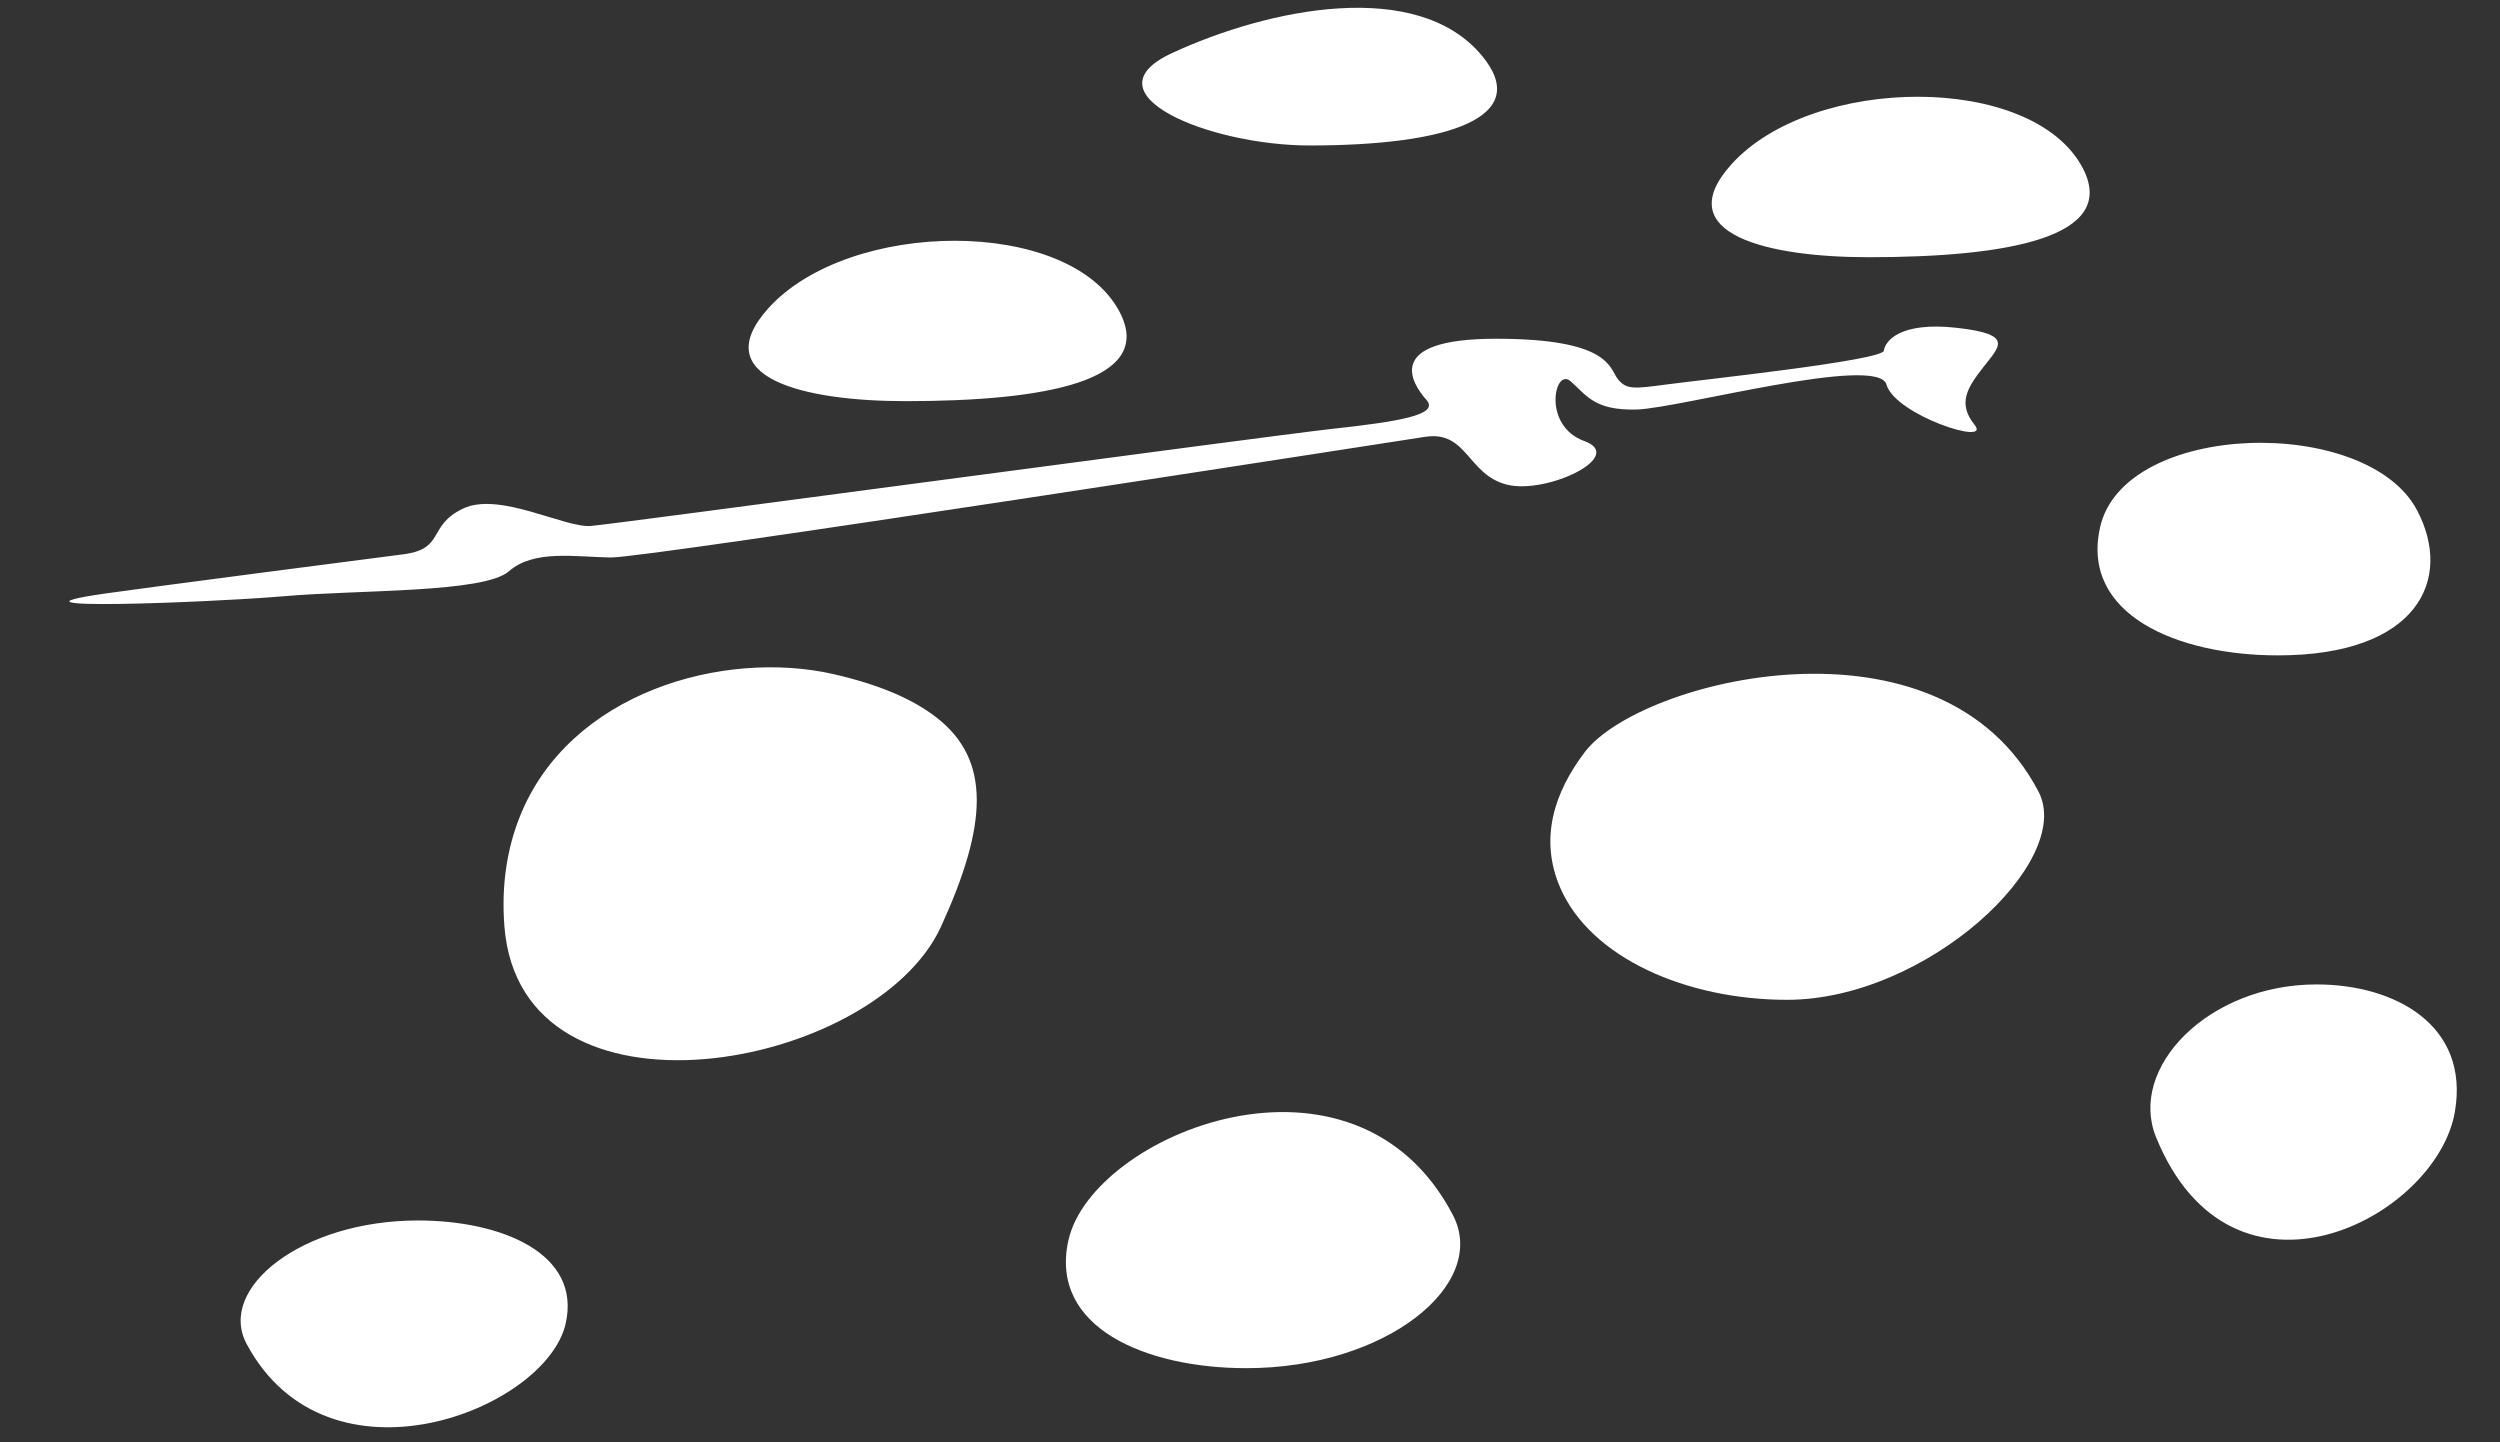 <svg width="26" height="15" viewBox="0 0 26 15" fill="none" xmlns="http://www.w3.org/2000/svg">
<rect x="0" y="0" width="26" height="15" fill="#333333" stroke="none"/>
<path d="M16.477 4.587C16.037 4.429 16.166 3.818 16.334 3.965C16.502 4.112 16.58 4.27 17.02 4.259C17.459 4.248 19.529 3.682 19.619 3.999C19.709 4.316 20.717 4.643 20.536 4.419C20.356 4.194 20.459 4.033 20.627 3.818C20.794 3.603 20.95 3.477 20.356 3.41C19.761 3.342 19.606 3.546 19.592 3.647C19.579 3.75 17.666 3.953 17.329 3.999C16.994 4.043 16.916 4.055 16.825 3.942C16.736 3.829 16.747 3.523 15.558 3.523C14.369 3.523 14.692 3.998 14.834 4.158C14.976 4.315 14.55 4.384 13.839 4.462C13.127 4.542 6.417 5.448 6.146 5.47C5.874 5.493 5.19 5.108 4.814 5.29C4.44 5.47 4.633 5.709 4.193 5.765C4 5.789 1.484 6.116 1.091 6.173C-0.177 6.356 2.161 6.268 2.95 6.201C3.739 6.132 5.034 6.168 5.293 5.941C5.552 5.715 5.973 5.791 6.349 5.798C6.723 5.805 14.382 4.61 14.821 4.543C15.261 4.475 15.261 4.939 15.675 5.041C16.089 5.142 16.916 4.746 16.477 4.587ZM8.673 7.012C7.529 6.749 5.916 7.198 5.403 8.501C5.275 8.826 5.212 9.203 5.246 9.636C5.418 11.812 9.101 11.137 9.787 9.636C10.269 8.582 10.312 7.904 9.737 7.46C9.495 7.273 9.156 7.123 8.673 7.012ZM16.483 7.82C16.157 8.249 16.01 8.729 16.225 9.229C16.541 9.964 17.543 10.398 18.585 10.398C20.037 10.398 21.578 8.958 21.201 8.234C20.182 6.282 17.059 7.065 16.483 7.82ZM11.112 12.897C10.907 13.808 11.92 14.229 12.962 14.229C14.414 14.229 15.487 13.359 15.11 12.636C14.09 10.684 11.362 11.789 11.112 12.897ZM4.347 12.693C3.143 12.693 2.253 13.396 2.566 13.979C3.412 15.555 5.674 14.664 5.882 13.769C6.052 13.034 5.212 12.693 4.347 12.693ZM24.093 10.238C22.964 10.238 22.13 11.106 22.423 11.827C23.215 13.771 25.336 12.671 25.53 11.567C25.689 10.658 24.902 10.238 24.093 10.238ZM25.137 5.306C24.615 4.316 22.091 4.375 21.841 5.483C21.636 6.394 22.648 6.816 23.69 6.816C25.142 6.816 25.518 6.027 25.137 5.306ZM19.432 2.675C20.884 2.675 22.04 2.467 21.659 1.745C21.136 0.755 18.844 0.776 18.004 1.712C17.354 2.437 18.391 2.675 19.432 2.675ZM9.416 4.172C10.868 4.172 12.024 3.964 11.643 3.242C11.12 2.253 8.827 2.274 7.988 3.209C7.338 3.934 8.374 4.172 9.416 4.172ZM13.62 1.513C15.072 1.513 15.944 1.219 15.412 0.579C14.74 -0.23 13.2 0.085 12.191 0.551C11.271 0.976 12.578 1.513 13.62 1.513Z" fill="white"/>
</svg>
